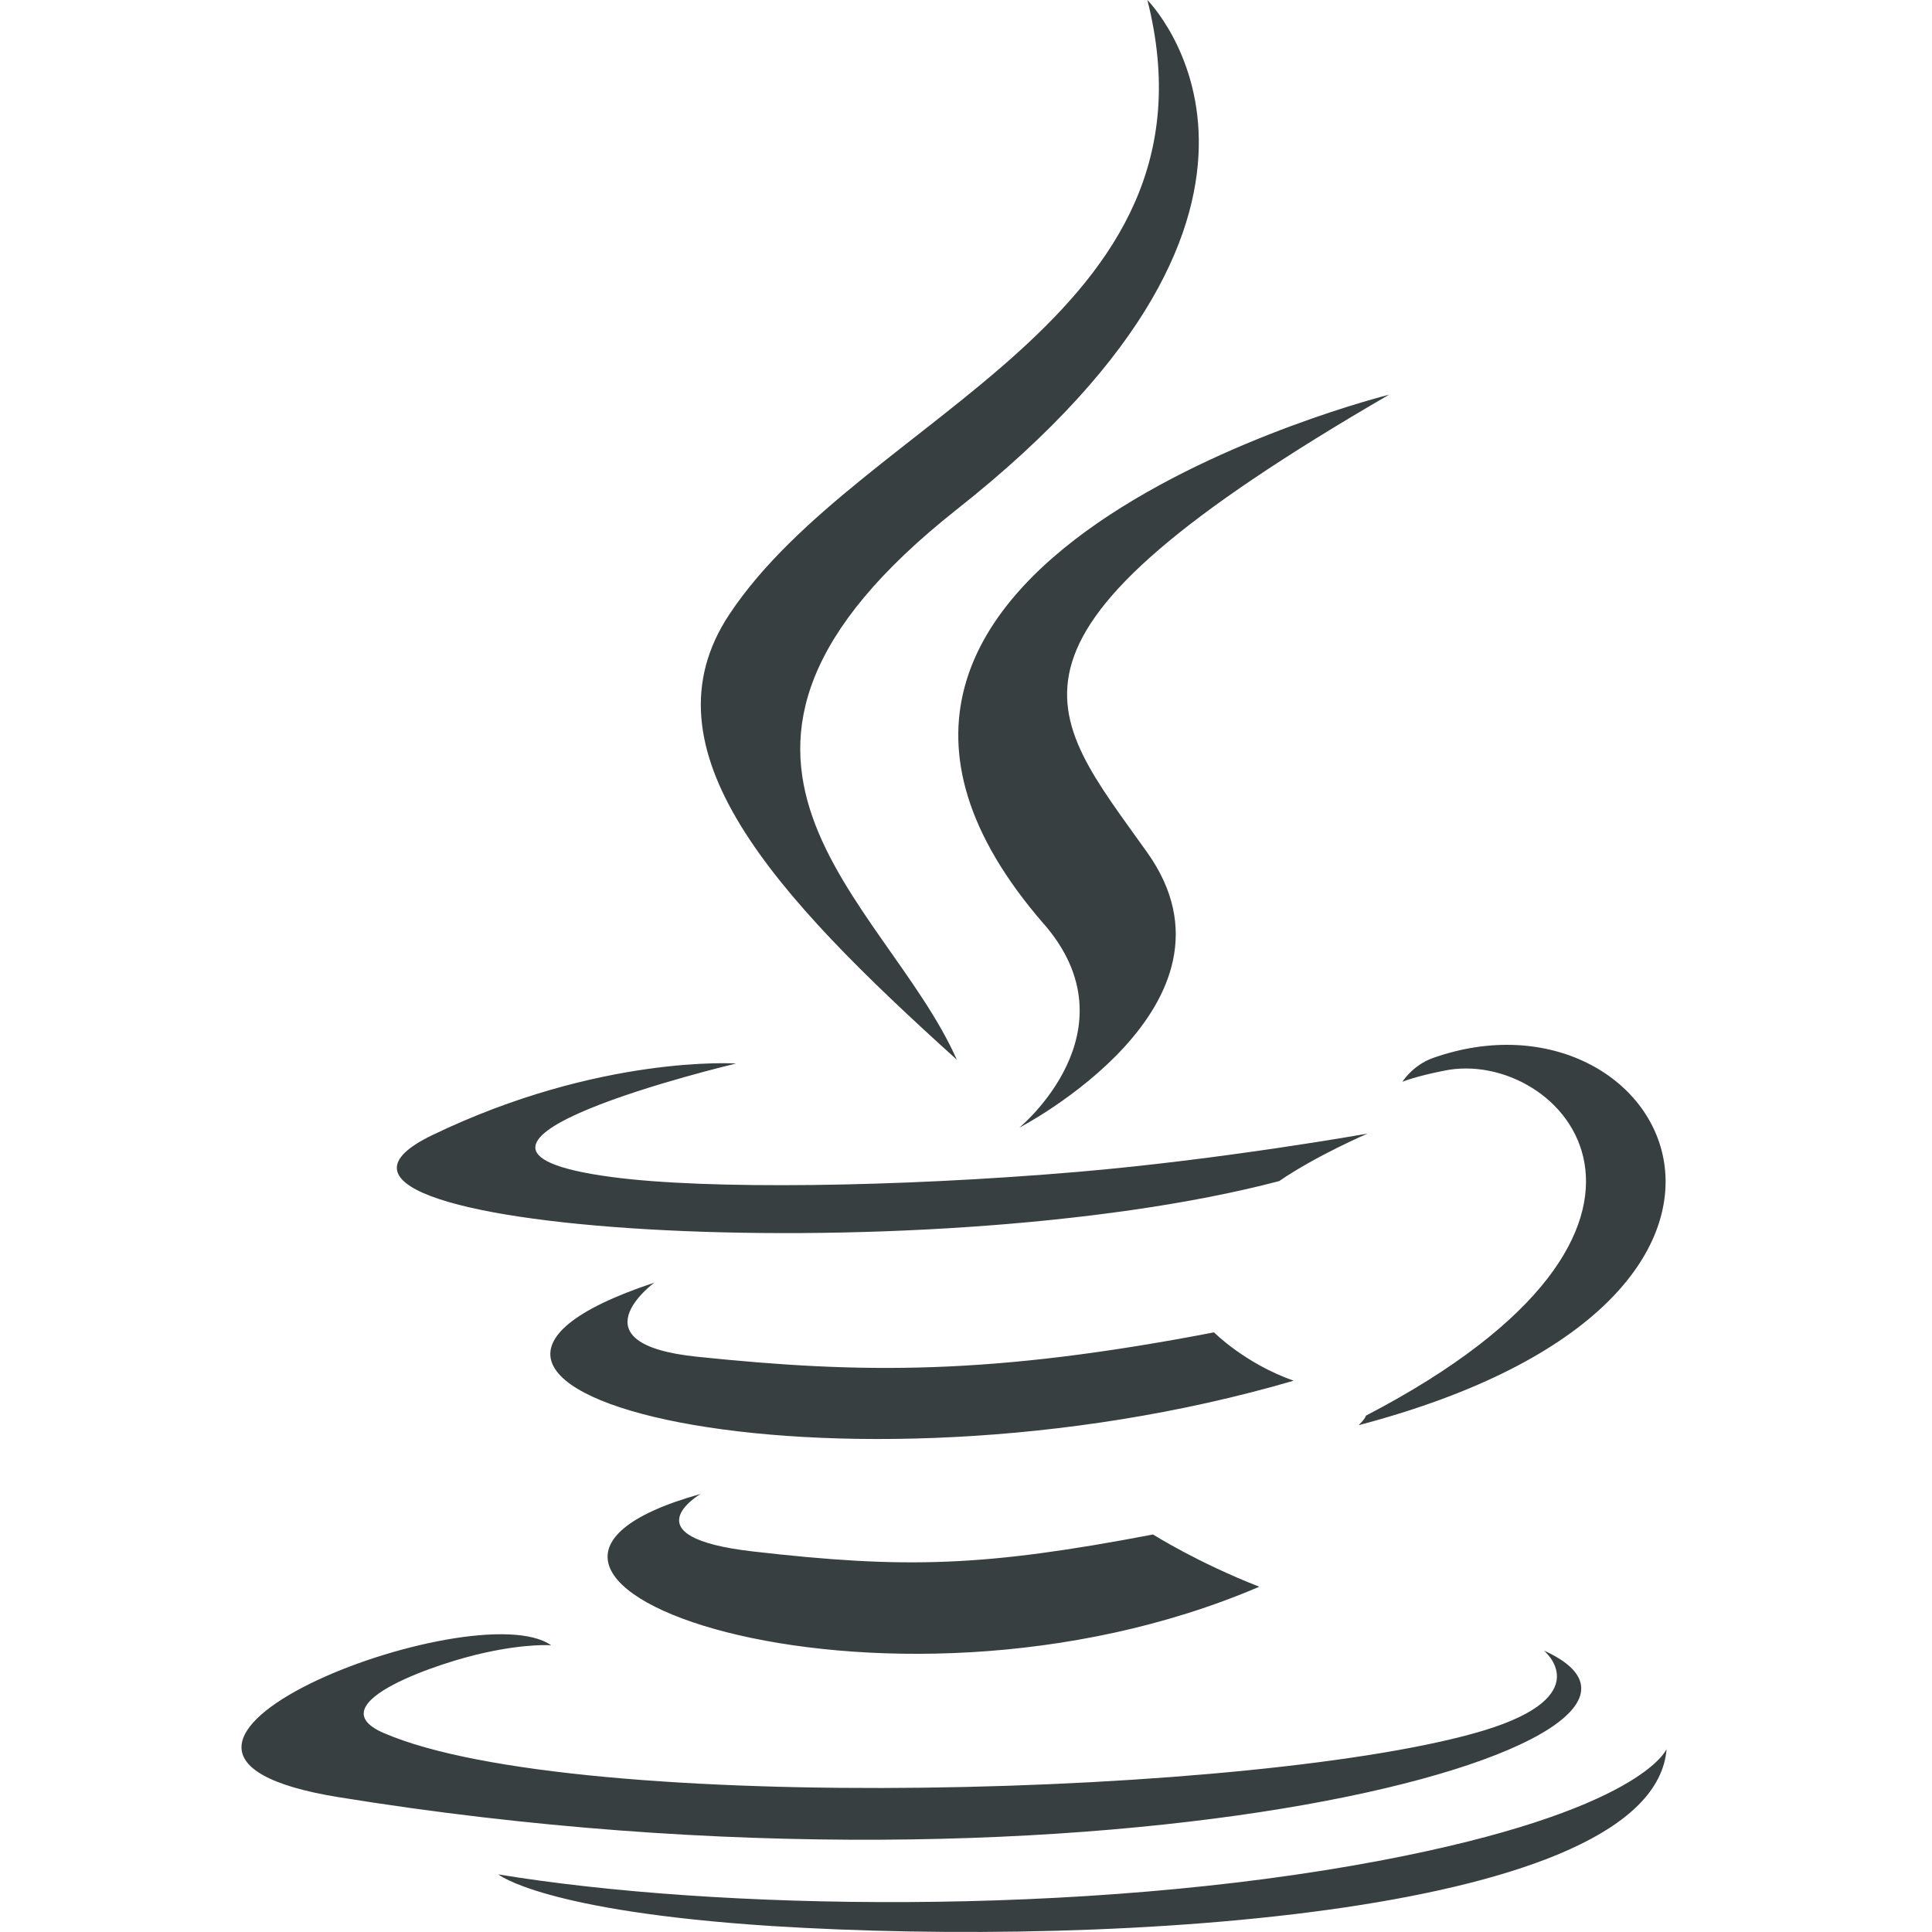 <svg width="80" height="80" viewBox="0 0 80 80" fill="none" xmlns="http://www.w3.org/2000/svg">
<path d="M29.009 61.862C29.009 61.862 25.95 63.645 31.182 64.243C37.522 64.972 40.764 64.87 47.745 63.54C47.745 63.54 49.577 64.7 52.145 65.703C36.482 72.41 16.702 65.3 29.007 61.862H29.009ZM27.092 53.112C27.092 53.112 23.654 55.65 28.89 56.182C35.677 56.885 41.012 56.953 50.27 55.17C50.27 55.17 51.547 56.46 53.567 57.172C34.635 62.705 13.54 57.602 27.095 53.112H27.092ZM43.224 38.258C47.077 42.697 42.207 46.695 42.207 46.695C42.207 46.695 51.999 41.627 47.507 35.303C43.304 29.39 40.075 26.462 57.52 16.343C57.52 16.343 30.137 23.18 43.222 38.26L43.224 38.258ZM63.929 68.347C63.929 68.347 66.197 70.207 61.442 71.655C52.404 74.388 23.825 75.207 15.882 71.757C13.032 70.52 18.382 68.79 20.062 68.438C21.82 68.047 22.822 68.127 22.822 68.127C19.645 65.888 2.302 72.515 14.009 74.415C45.95 79.597 72.222 72.085 63.929 68.347ZM30.48 44.038C30.48 44.038 15.937 47.487 25.322 48.737C29.294 49.27 37.2 49.155 44.569 48.53C50.582 48.02 56.627 46.94 56.627 46.94C56.627 46.94 54.505 47.85 52.967 48.907C38.2 52.788 9.675 50.977 17.89 47.008C24.829 43.66 30.48 44.038 30.48 44.038ZM56.559 58.62C71.559 50.807 64.62 43.32 59.789 44.337C58.602 44.57 58.069 44.795 58.069 44.795C58.069 44.795 58.499 44.102 59.347 43.805C68.93 40.432 76.299 53.737 56.26 59.013C56.26 59 56.497 58.805 56.559 58.623V58.62ZM47.51 0C47.51 0 55.819 8.307 39.62 21.093C26.64 31.352 36.662 37.2 39.62 43.88C32.042 37.042 26.482 31.03 30.207 25.43C35.687 17.188 50.857 13.203 47.51 0ZM31.95 79.752C46.352 80.662 68.472 79.233 69.01 72.422C69.01 72.422 67.992 75 57.092 77.055C44.802 79.373 29.632 79.097 20.634 77.615C20.634 77.615 22.485 79.138 31.947 79.752H31.95Z" fill="#373F41"/>
</svg>
